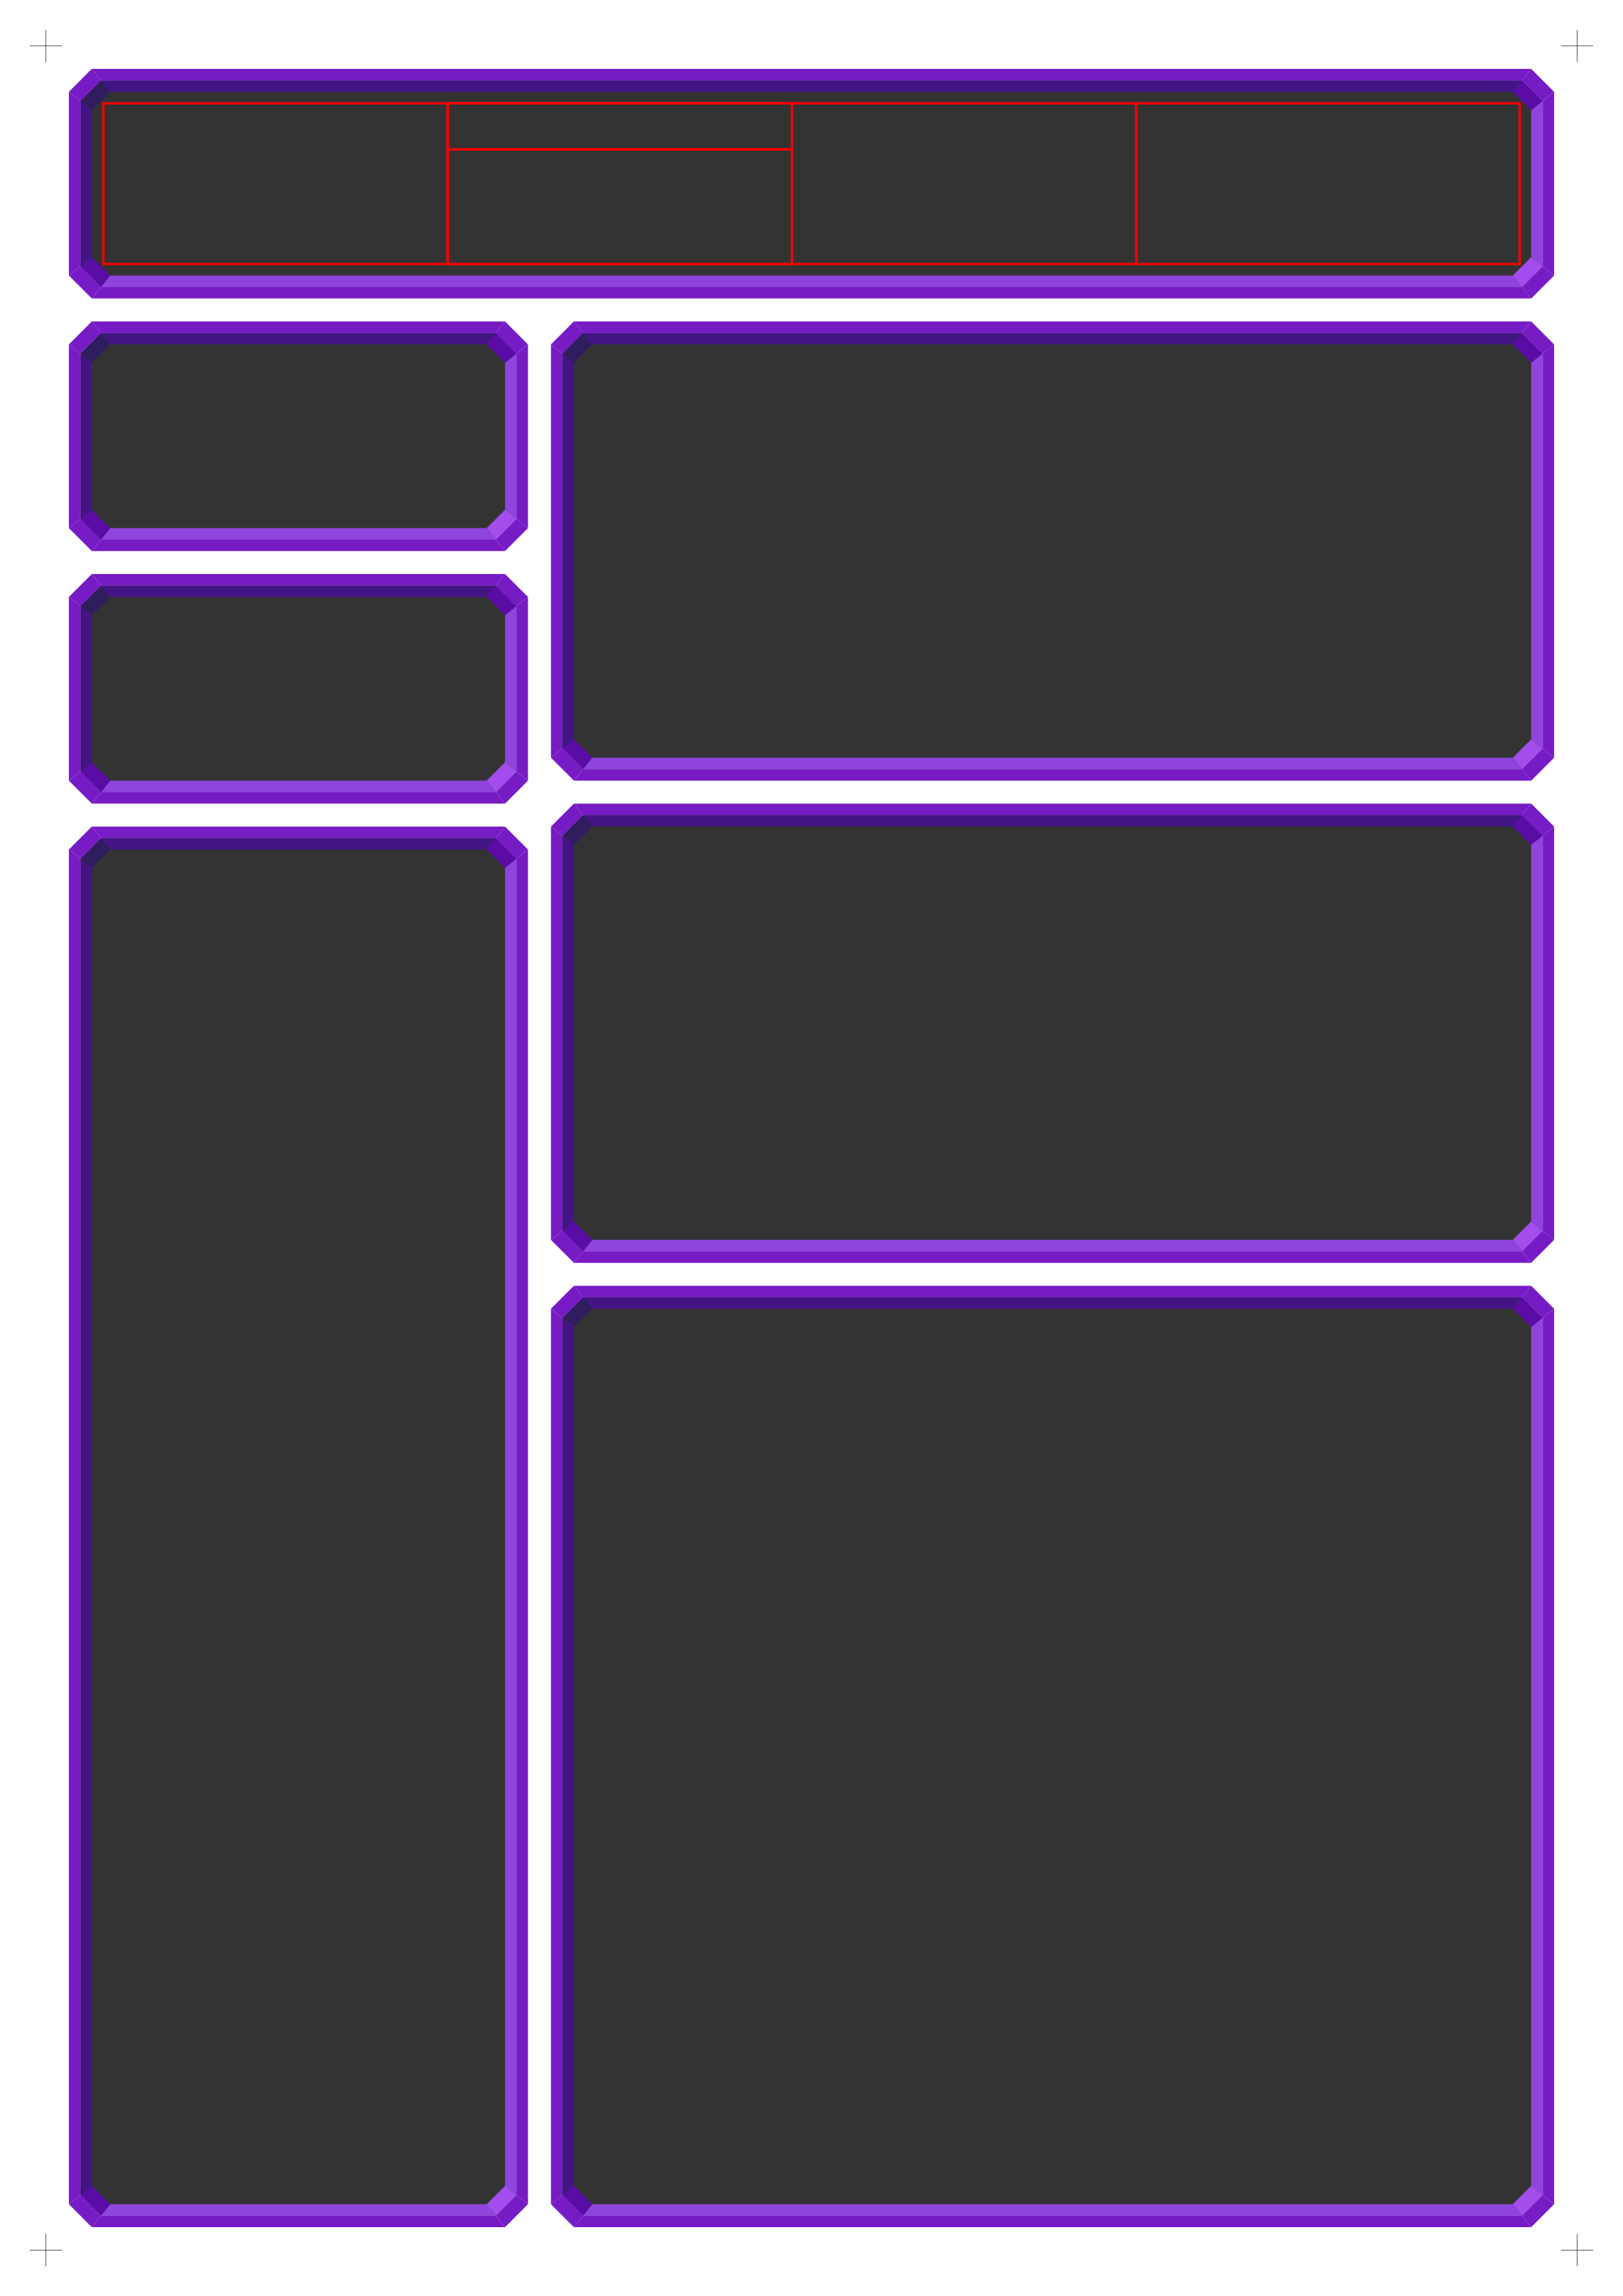 ﻿<?xml version="1.0" encoding="utf-8"?>
<svg xmlns="http://www.w3.org/2000/svg" xmlns:dc="http://purl.org/dc/elements/1.1/" xmlns:cc="http://creativecommons.org/ns#" xmlns:rdf="http://www.w3.org/1999/02/22-rdf-syntax-ns#" xmlns:xlink="http://www.w3.org/1999/xlink" xmlns:sodipodi="http://sodipodi.sourceforge.net/DTD/sodipodi-0.dtd" xmlns:inkscape="http://www.inkscape.org/namespaces/inkscape" width="707mm" height="1000mm" viewBox="0 0 707 1000" version="1.1" id="svg8" inkscape:version="0.92.1 r15371" sodipodi:docname="out.svg">
  <defs id="defs2">
    <inkscape:path-effect effect="fill_between_many" id="path-effect3688" is_visible="true" linkedpaths="" />
    <style type="text/css">@font-face {
                      font-family: Roboto;
                      font-style: normal;
                      src: url('C:\Users\Halbich\Documents\GitHub\TauCetiF2-Text\Poster\fonts\Roboto-Regular.ttf');
                  }

                  @font-face {
                      font-family: Roboto;
                      font-style: bold;
                      src: url('C:\Users\Halbich\Documents\GitHub\TauCetiF2-Text\Poster\fonts\Roboto-Bold.ttf');
                  }
</style>
  </defs>
  <sodipodi:namedview id="base" pagecolor="#ffffff" bordercolor="#666666" borderopacity="1.0" inkscape:pageopacity="0.0" inkscape:pageshadow="2" inkscape:zoom="0.175" inkscape:cx="243.08773" inkscape:cy="1835.642" inkscape:document-units="mm" inkscape:current-layer="layer2" showgrid="true" inkscape:window-width="1920" inkscape:window-height="1017" inkscape:window-x="-8" inkscape:window-y="-8" inkscape:window-maximized="1" height="999mm">
    <inkscape:grid type="xygrid" id="grid20" />
  </sodipodi:namedview>
  <g inkscape:groupmode="layer" id="layer1" inkscape:label="Background" />
  <g inkscape:groupmode="layer" id="layer2" inkscape:label="BorderBackground">
    <path style="fill:#000000;fill-opacity:0.8;stroke:#000000;stroke-width:0.01px;stroke-opacity:1" d="M 35,44 44,35 663,35 672,44 672,116 663,125 44,125 35,116 Z" id="path25" inkscape:connector-curvature="0" />
    <path style="fill:#000000;fill-opacity:0.8;stroke:#000000;stroke-width:0.01px;stroke-opacity:1" d="M 35,154 44,145 216,145 225,154 225,226 216,235 44,235 35,226 Z" id="path42" inkscape:connector-curvature="0" />
    <path style="fill:#000000;fill-opacity:0.8;stroke:#000000;stroke-width:0.01px;stroke-opacity:1" d="M 35,264 44,255 216,255 225,264 225,336 216,345 44,345 35,336 Z" id="path59" inkscape:connector-curvature="0" />
    <path style="fill:#000000;fill-opacity:0.8;stroke:#000000;stroke-width:0.01px;stroke-opacity:1" d="M 35,374 44,365 216,365 225,374 225,956 216,965 44,965 35,956 Z" id="path76" inkscape:connector-curvature="0" />
    <path style="fill:#000000;fill-opacity:0.8;stroke:#000000;stroke-width:0.01px;stroke-opacity:1" d="M 245,154 254,145 663,145 672,154 672,326 663,335 254,335 245,326 Z" id="path93" inkscape:connector-curvature="0" />
    <path style="fill:#000000;fill-opacity:0.8;stroke:#000000;stroke-width:0.01px;stroke-opacity:1" d="M 245,364 254,355 663,355 672,364 672,536 663,545 254,545 245,536 Z" id="path110" inkscape:connector-curvature="0" />
    <path style="fill:#000000;fill-opacity:0.8;stroke:#000000;stroke-width:0.01px;stroke-opacity:1" d="M 245,574 254,565 663,565 672,574 672,956 663,965 254,965 245,956 Z" id="path127" inkscape:connector-curvature="0" />
  </g>
  <g inkscape:groupmode="layer" id="layer3" inkscape:label="Border">
    <path style="fill:#771BC5;fill-opacity:1;stroke:#771BC5;stroke-width:0.01px;stroke-opacity:1" d="M 30,40 40,30 44,35 35,44 Z" id="path9" inkscape:connector-curvature="0" />
    <path style="fill:#301D5E;fill-opacity:1;stroke:#301D5E;stroke-width:0.01px;stroke-opacity:1" d="M 35,44 44,35 48,40 40,48 Z" id="path10" inkscape:connector-curvature="0" />
    <path style="fill:#771BC5;fill-opacity:1;stroke:#771BC5;stroke-width:0.01px;stroke-opacity:1" d="M 40,30 667,30 663,35 44,35 Z" id="path11" inkscape:connector-curvature="0" />
    <path style="fill:#431584;fill-opacity:1;stroke:#431584;stroke-width:0.01px;stroke-opacity:1" d="M 44,35 663,35 659,40 48,40 Z" id="path12" inkscape:connector-curvature="0" />
    <path style="fill:#771BC5;fill-opacity:1;stroke:#771BC5;stroke-width:0.01px;stroke-opacity:1" d="M 667,30 677,40 672,44 663,35 Z" id="path13" inkscape:connector-curvature="0" />
    <path style="fill:#5A0CA5;fill-opacity:1;stroke:#5A0CA5;stroke-width:0.01px;stroke-opacity:1" d="M 663,35 672,44 667,48 659,40 Z" id="path14" inkscape:connector-curvature="0" />
    <path style="fill:#771BC5;fill-opacity:1;stroke:#771BC5;stroke-width:0.01px;stroke-opacity:1" d="M 677,40 677,120 672,116 672,44 Z" id="path15" inkscape:connector-curvature="0" />
    <path style="fill:#8F45DD;fill-opacity:1;stroke:#8F45DD;stroke-width:0.01px;stroke-opacity:1" d="M 672,44 672,116 667,112 667,48 Z" id="path16" inkscape:connector-curvature="0" />
    <path style="fill:#771BC5;fill-opacity:1;stroke:#771BC5;stroke-width:0.01px;stroke-opacity:1" d="M 677,120 667,130 663,125 672,116 Z" id="path17" inkscape:connector-curvature="0" />
    <path style="fill:#A34DED;fill-opacity:1;stroke:#A34DED;stroke-width:0.01px;stroke-opacity:1" d="M 672,116 663,125 659,120 667,112 Z" id="path18" inkscape:connector-curvature="0" />
    <path style="fill:#771BC5;fill-opacity:1;stroke:#771BC5;stroke-width:0.01px;stroke-opacity:1" d="M 667,130 40,130 44,125 663,125 Z" id="path19" inkscape:connector-curvature="0" />
    <path style="fill:#8F45DD;fill-opacity:1;stroke:#8F45DD;stroke-width:0.01px;stroke-opacity:1" d="M 663,125 44,125 48,120 659,120 Z" id="path20" inkscape:connector-curvature="0" />
    <path style="fill:#771BC5;fill-opacity:1;stroke:#771BC5;stroke-width:0.01px;stroke-opacity:1" d="M 40,130 30,120 35,116 44,125 Z" id="path21" inkscape:connector-curvature="0" />
    <path style="fill:#5A0DA5;fill-opacity:1;stroke:#5A0DA5;stroke-width:0.01px;stroke-opacity:1" d="M 44,125 35,116 40,112 48,120 Z" id="path22" inkscape:connector-curvature="0" />
    <path style="fill:#771BC5;fill-opacity:1;stroke:#771BC5;stroke-width:0.01px;stroke-opacity:1" d="M 30,120 30,40 35,44 35,116 Z" id="path23" inkscape:connector-curvature="0" />
    <path style="fill:#431584;fill-opacity:1;stroke:#431584;stroke-width:0.01px;stroke-opacity:1" d="M 35,116 35,44 40,48 40,112 Z" id="path24" inkscape:connector-curvature="0" />
    <path style="fill:#771BC5;fill-opacity:1;stroke:#771BC5;stroke-width:0.01px;stroke-opacity:1" d="M 30,150 40,140 44,145 35,154 Z" id="path26" inkscape:connector-curvature="0" />
    <path style="fill:#301D5E;fill-opacity:1;stroke:#301D5E;stroke-width:0.01px;stroke-opacity:1" d="M 35,154 44,145 48,150 40,158 Z" id="path27" inkscape:connector-curvature="0" />
    <path style="fill:#771BC5;fill-opacity:1;stroke:#771BC5;stroke-width:0.01px;stroke-opacity:1" d="M 40,140 220,140 216,145 44,145 Z" id="path28" inkscape:connector-curvature="0" />
    <path style="fill:#431584;fill-opacity:1;stroke:#431584;stroke-width:0.01px;stroke-opacity:1" d="M 44,145 216,145 212,150 48,150 Z" id="path29" inkscape:connector-curvature="0" />
    <path style="fill:#771BC5;fill-opacity:1;stroke:#771BC5;stroke-width:0.01px;stroke-opacity:1" d="M 220,140 230,150 225,154 216,145 Z" id="path30" inkscape:connector-curvature="0" />
    <path style="fill:#5A0CA5;fill-opacity:1;stroke:#5A0CA5;stroke-width:0.01px;stroke-opacity:1" d="M 216,145 225,154 220,158 212,150 Z" id="path31" inkscape:connector-curvature="0" />
    <path style="fill:#771BC5;fill-opacity:1;stroke:#771BC5;stroke-width:0.01px;stroke-opacity:1" d="M 230,150 230,230 225,226 225,154 Z" id="path32" inkscape:connector-curvature="0" />
    <path style="fill:#8F45DD;fill-opacity:1;stroke:#8F45DD;stroke-width:0.01px;stroke-opacity:1" d="M 225,154 225,226 220,222 220,158 Z" id="path33" inkscape:connector-curvature="0" />
    <path style="fill:#771BC5;fill-opacity:1;stroke:#771BC5;stroke-width:0.01px;stroke-opacity:1" d="M 230,230 220,240 216,235 225,226 Z" id="path34" inkscape:connector-curvature="0" />
    <path style="fill:#A34DED;fill-opacity:1;stroke:#A34DED;stroke-width:0.01px;stroke-opacity:1" d="M 225,226 216,235 212,230 220,222 Z" id="path35" inkscape:connector-curvature="0" />
    <path style="fill:#771BC5;fill-opacity:1;stroke:#771BC5;stroke-width:0.01px;stroke-opacity:1" d="M 220,240 40,240 44,235 216,235 Z" id="path36" inkscape:connector-curvature="0" />
    <path style="fill:#8F45DD;fill-opacity:1;stroke:#8F45DD;stroke-width:0.01px;stroke-opacity:1" d="M 216,235 44,235 48,230 212,230 Z" id="path37" inkscape:connector-curvature="0" />
    <path style="fill:#771BC5;fill-opacity:1;stroke:#771BC5;stroke-width:0.01px;stroke-opacity:1" d="M 40,240 30,230 35,226 44,235 Z" id="path38" inkscape:connector-curvature="0" />
    <path style="fill:#5A0DA5;fill-opacity:1;stroke:#5A0DA5;stroke-width:0.01px;stroke-opacity:1" d="M 44,235 35,226 40,222 48,230 Z" id="path39" inkscape:connector-curvature="0" />
    <path style="fill:#771BC5;fill-opacity:1;stroke:#771BC5;stroke-width:0.01px;stroke-opacity:1" d="M 30,230 30,150 35,154 35,226 Z" id="path40" inkscape:connector-curvature="0" />
    <path style="fill:#431584;fill-opacity:1;stroke:#431584;stroke-width:0.01px;stroke-opacity:1" d="M 35,226 35,154 40,158 40,222 Z" id="path41" inkscape:connector-curvature="0" />
    <path style="fill:#771BC5;fill-opacity:1;stroke:#771BC5;stroke-width:0.01px;stroke-opacity:1" d="M 30,260 40,250 44,255 35,264 Z" id="path43" inkscape:connector-curvature="0" />
    <path style="fill:#301D5E;fill-opacity:1;stroke:#301D5E;stroke-width:0.01px;stroke-opacity:1" d="M 35,264 44,255 48,260 40,268 Z" id="path44" inkscape:connector-curvature="0" />
    <path style="fill:#771BC5;fill-opacity:1;stroke:#771BC5;stroke-width:0.01px;stroke-opacity:1" d="M 40,250 220,250 216,255 44,255 Z" id="path45" inkscape:connector-curvature="0" />
    <path style="fill:#431584;fill-opacity:1;stroke:#431584;stroke-width:0.01px;stroke-opacity:1" d="M 44,255 216,255 212,260 48,260 Z" id="path46" inkscape:connector-curvature="0" />
    <path style="fill:#771BC5;fill-opacity:1;stroke:#771BC5;stroke-width:0.01px;stroke-opacity:1" d="M 220,250 230,260 225,264 216,255 Z" id="path47" inkscape:connector-curvature="0" />
    <path style="fill:#5A0CA5;fill-opacity:1;stroke:#5A0CA5;stroke-width:0.01px;stroke-opacity:1" d="M 216,255 225,264 220,268 212,260 Z" id="path48" inkscape:connector-curvature="0" />
    <path style="fill:#771BC5;fill-opacity:1;stroke:#771BC5;stroke-width:0.01px;stroke-opacity:1" d="M 230,260 230,340 225,336 225,264 Z" id="path49" inkscape:connector-curvature="0" />
    <path style="fill:#8F45DD;fill-opacity:1;stroke:#8F45DD;stroke-width:0.01px;stroke-opacity:1" d="M 225,264 225,336 220,332 220,268 Z" id="path50" inkscape:connector-curvature="0" />
    <path style="fill:#771BC5;fill-opacity:1;stroke:#771BC5;stroke-width:0.01px;stroke-opacity:1" d="M 230,340 220,350 216,345 225,336 Z" id="path51" inkscape:connector-curvature="0" />
    <path style="fill:#A34DED;fill-opacity:1;stroke:#A34DED;stroke-width:0.01px;stroke-opacity:1" d="M 225,336 216,345 212,340 220,332 Z" id="path52" inkscape:connector-curvature="0" />
    <path style="fill:#771BC5;fill-opacity:1;stroke:#771BC5;stroke-width:0.01px;stroke-opacity:1" d="M 220,350 40,350 44,345 216,345 Z" id="path53" inkscape:connector-curvature="0" />
    <path style="fill:#8F45DD;fill-opacity:1;stroke:#8F45DD;stroke-width:0.01px;stroke-opacity:1" d="M 216,345 44,345 48,340 212,340 Z" id="path54" inkscape:connector-curvature="0" />
    <path style="fill:#771BC5;fill-opacity:1;stroke:#771BC5;stroke-width:0.01px;stroke-opacity:1" d="M 40,350 30,340 35,336 44,345 Z" id="path55" inkscape:connector-curvature="0" />
    <path style="fill:#5A0DA5;fill-opacity:1;stroke:#5A0DA5;stroke-width:0.01px;stroke-opacity:1" d="M 44,345 35,336 40,332 48,340 Z" id="path56" inkscape:connector-curvature="0" />
    <path style="fill:#771BC5;fill-opacity:1;stroke:#771BC5;stroke-width:0.01px;stroke-opacity:1" d="M 30,340 30,260 35,264 35,336 Z" id="path57" inkscape:connector-curvature="0" />
    <path style="fill:#431584;fill-opacity:1;stroke:#431584;stroke-width:0.01px;stroke-opacity:1" d="M 35,336 35,264 40,268 40,332 Z" id="path58" inkscape:connector-curvature="0" />
    <path style="fill:#771BC5;fill-opacity:1;stroke:#771BC5;stroke-width:0.01px;stroke-opacity:1" d="M 30,370 40,360 44,365 35,374 Z" id="path60" inkscape:connector-curvature="0" />
    <path style="fill:#301D5E;fill-opacity:1;stroke:#301D5E;stroke-width:0.01px;stroke-opacity:1" d="M 35,374 44,365 48,370 40,378 Z" id="path61" inkscape:connector-curvature="0" />
    <path style="fill:#771BC5;fill-opacity:1;stroke:#771BC5;stroke-width:0.01px;stroke-opacity:1" d="M 40,360 220,360 216,365 44,365 Z" id="path62" inkscape:connector-curvature="0" />
    <path style="fill:#431584;fill-opacity:1;stroke:#431584;stroke-width:0.01px;stroke-opacity:1" d="M 44,365 216,365 212,370 48,370 Z" id="path63" inkscape:connector-curvature="0" />
    <path style="fill:#771BC5;fill-opacity:1;stroke:#771BC5;stroke-width:0.01px;stroke-opacity:1" d="M 220,360 230,370 225,374 216,365 Z" id="path64" inkscape:connector-curvature="0" />
    <path style="fill:#5A0CA5;fill-opacity:1;stroke:#5A0CA5;stroke-width:0.01px;stroke-opacity:1" d="M 216,365 225,374 220,378 212,370 Z" id="path65" inkscape:connector-curvature="0" />
    <path style="fill:#771BC5;fill-opacity:1;stroke:#771BC5;stroke-width:0.01px;stroke-opacity:1" d="M 230,370 230,960 225,956 225,374 Z" id="path66" inkscape:connector-curvature="0" />
    <path style="fill:#8F45DD;fill-opacity:1;stroke:#8F45DD;stroke-width:0.01px;stroke-opacity:1" d="M 225,374 225,956 220,952 220,378 Z" id="path67" inkscape:connector-curvature="0" />
    <path style="fill:#771BC5;fill-opacity:1;stroke:#771BC5;stroke-width:0.01px;stroke-opacity:1" d="M 230,960 220,970 216,965 225,956 Z" id="path68" inkscape:connector-curvature="0" />
    <path style="fill:#A34DED;fill-opacity:1;stroke:#A34DED;stroke-width:0.01px;stroke-opacity:1" d="M 225,956 216,965 212,960 220,952 Z" id="path69" inkscape:connector-curvature="0" />
    <path style="fill:#771BC5;fill-opacity:1;stroke:#771BC5;stroke-width:0.01px;stroke-opacity:1" d="M 220,970 40,970 44,965 216,965 Z" id="path70" inkscape:connector-curvature="0" />
    <path style="fill:#8F45DD;fill-opacity:1;stroke:#8F45DD;stroke-width:0.01px;stroke-opacity:1" d="M 216,965 44,965 48,960 212,960 Z" id="path71" inkscape:connector-curvature="0" />
    <path style="fill:#771BC5;fill-opacity:1;stroke:#771BC5;stroke-width:0.01px;stroke-opacity:1" d="M 40,970 30,960 35,956 44,965 Z" id="path72" inkscape:connector-curvature="0" />
    <path style="fill:#5A0DA5;fill-opacity:1;stroke:#5A0DA5;stroke-width:0.01px;stroke-opacity:1" d="M 44,965 35,956 40,952 48,960 Z" id="path73" inkscape:connector-curvature="0" />
    <path style="fill:#771BC5;fill-opacity:1;stroke:#771BC5;stroke-width:0.01px;stroke-opacity:1" d="M 30,960 30,370 35,374 35,956 Z" id="path74" inkscape:connector-curvature="0" />
    <path style="fill:#431584;fill-opacity:1;stroke:#431584;stroke-width:0.01px;stroke-opacity:1" d="M 35,956 35,374 40,378 40,952 Z" id="path75" inkscape:connector-curvature="0" />
    <path style="fill:#771BC5;fill-opacity:1;stroke:#771BC5;stroke-width:0.01px;stroke-opacity:1" d="M 240,150 250,140 254,145 245,154 Z" id="path77" inkscape:connector-curvature="0" />
    <path style="fill:#301D5E;fill-opacity:1;stroke:#301D5E;stroke-width:0.01px;stroke-opacity:1" d="M 245,154 254,145 258,150 250,158 Z" id="path78" inkscape:connector-curvature="0" />
    <path style="fill:#771BC5;fill-opacity:1;stroke:#771BC5;stroke-width:0.01px;stroke-opacity:1" d="M 250,140 667,140 663,145 254,145 Z" id="path79" inkscape:connector-curvature="0" />
    <path style="fill:#431584;fill-opacity:1;stroke:#431584;stroke-width:0.01px;stroke-opacity:1" d="M 254,145 663,145 659,150 258,150 Z" id="path80" inkscape:connector-curvature="0" />
    <path style="fill:#771BC5;fill-opacity:1;stroke:#771BC5;stroke-width:0.01px;stroke-opacity:1" d="M 667,140 677,150 672,154 663,145 Z" id="path81" inkscape:connector-curvature="0" />
    <path style="fill:#5A0CA5;fill-opacity:1;stroke:#5A0CA5;stroke-width:0.01px;stroke-opacity:1" d="M 663,145 672,154 667,158 659,150 Z" id="path82" inkscape:connector-curvature="0" />
    <path style="fill:#771BC5;fill-opacity:1;stroke:#771BC5;stroke-width:0.01px;stroke-opacity:1" d="M 677,150 677,330 672,326 672,154 Z" id="path83" inkscape:connector-curvature="0" />
    <path style="fill:#8F45DD;fill-opacity:1;stroke:#8F45DD;stroke-width:0.01px;stroke-opacity:1" d="M 672,154 672,326 667,322 667,158 Z" id="path84" inkscape:connector-curvature="0" />
    <path style="fill:#771BC5;fill-opacity:1;stroke:#771BC5;stroke-width:0.01px;stroke-opacity:1" d="M 677,330 667,340 663,335 672,326 Z" id="path85" inkscape:connector-curvature="0" />
    <path style="fill:#A34DED;fill-opacity:1;stroke:#A34DED;stroke-width:0.01px;stroke-opacity:1" d="M 672,326 663,335 659,330 667,322 Z" id="path86" inkscape:connector-curvature="0" />
    <path style="fill:#771BC5;fill-opacity:1;stroke:#771BC5;stroke-width:0.01px;stroke-opacity:1" d="M 667,340 250,340 254,335 663,335 Z" id="path87" inkscape:connector-curvature="0" />
    <path style="fill:#8F45DD;fill-opacity:1;stroke:#8F45DD;stroke-width:0.01px;stroke-opacity:1" d="M 663,335 254,335 258,330 659,330 Z" id="path88" inkscape:connector-curvature="0" />
    <path style="fill:#771BC5;fill-opacity:1;stroke:#771BC5;stroke-width:0.01px;stroke-opacity:1" d="M 250,340 240,330 245,326 254,335 Z" id="path89" inkscape:connector-curvature="0" />
    <path style="fill:#5A0DA5;fill-opacity:1;stroke:#5A0DA5;stroke-width:0.01px;stroke-opacity:1" d="M 254,335 245,326 250,322 258,330 Z" id="path90" inkscape:connector-curvature="0" />
    <path style="fill:#771BC5;fill-opacity:1;stroke:#771BC5;stroke-width:0.01px;stroke-opacity:1" d="M 240,330 240,150 245,154 245,326 Z" id="path91" inkscape:connector-curvature="0" />
    <path style="fill:#431584;fill-opacity:1;stroke:#431584;stroke-width:0.01px;stroke-opacity:1" d="M 245,326 245,154 250,158 250,322 Z" id="path92" inkscape:connector-curvature="0" />
    <path style="fill:#771BC5;fill-opacity:1;stroke:#771BC5;stroke-width:0.01px;stroke-opacity:1" d="M 240,360 250,350 254,355 245,364 Z" id="path94" inkscape:connector-curvature="0" />
    <path style="fill:#301D5E;fill-opacity:1;stroke:#301D5E;stroke-width:0.01px;stroke-opacity:1" d="M 245,364 254,355 258,360 250,368 Z" id="path95" inkscape:connector-curvature="0" />
    <path style="fill:#771BC5;fill-opacity:1;stroke:#771BC5;stroke-width:0.01px;stroke-opacity:1" d="M 250,350 667,350 663,355 254,355 Z" id="path96" inkscape:connector-curvature="0" />
    <path style="fill:#431584;fill-opacity:1;stroke:#431584;stroke-width:0.01px;stroke-opacity:1" d="M 254,355 663,355 659,360 258,360 Z" id="path97" inkscape:connector-curvature="0" />
    <path style="fill:#771BC5;fill-opacity:1;stroke:#771BC5;stroke-width:0.01px;stroke-opacity:1" d="M 667,350 677,360 672,364 663,355 Z" id="path98" inkscape:connector-curvature="0" />
    <path style="fill:#5A0CA5;fill-opacity:1;stroke:#5A0CA5;stroke-width:0.01px;stroke-opacity:1" d="M 663,355 672,364 667,368 659,360 Z" id="path99" inkscape:connector-curvature="0" />
    <path style="fill:#771BC5;fill-opacity:1;stroke:#771BC5;stroke-width:0.01px;stroke-opacity:1" d="M 677,360 677,540 672,536 672,364 Z" id="path100" inkscape:connector-curvature="0" />
    <path style="fill:#8F45DD;fill-opacity:1;stroke:#8F45DD;stroke-width:0.01px;stroke-opacity:1" d="M 672,364 672,536 667,532 667,368 Z" id="path101" inkscape:connector-curvature="0" />
    <path style="fill:#771BC5;fill-opacity:1;stroke:#771BC5;stroke-width:0.01px;stroke-opacity:1" d="M 677,540 667,550 663,545 672,536 Z" id="path102" inkscape:connector-curvature="0" />
    <path style="fill:#A34DED;fill-opacity:1;stroke:#A34DED;stroke-width:0.01px;stroke-opacity:1" d="M 672,536 663,545 659,540 667,532 Z" id="path103" inkscape:connector-curvature="0" />
    <path style="fill:#771BC5;fill-opacity:1;stroke:#771BC5;stroke-width:0.01px;stroke-opacity:1" d="M 667,550 250,550 254,545 663,545 Z" id="path104" inkscape:connector-curvature="0" />
    <path style="fill:#8F45DD;fill-opacity:1;stroke:#8F45DD;stroke-width:0.01px;stroke-opacity:1" d="M 663,545 254,545 258,540 659,540 Z" id="path105" inkscape:connector-curvature="0" />
    <path style="fill:#771BC5;fill-opacity:1;stroke:#771BC5;stroke-width:0.01px;stroke-opacity:1" d="M 250,550 240,540 245,536 254,545 Z" id="path106" inkscape:connector-curvature="0" />
    <path style="fill:#5A0DA5;fill-opacity:1;stroke:#5A0DA5;stroke-width:0.01px;stroke-opacity:1" d="M 254,545 245,536 250,532 258,540 Z" id="path107" inkscape:connector-curvature="0" />
    <path style="fill:#771BC5;fill-opacity:1;stroke:#771BC5;stroke-width:0.01px;stroke-opacity:1" d="M 240,540 240,360 245,364 245,536 Z" id="path108" inkscape:connector-curvature="0" />
    <path style="fill:#431584;fill-opacity:1;stroke:#431584;stroke-width:0.01px;stroke-opacity:1" d="M 245,536 245,364 250,368 250,532 Z" id="path109" inkscape:connector-curvature="0" />
    <path style="fill:#771BC5;fill-opacity:1;stroke:#771BC5;stroke-width:0.01px;stroke-opacity:1" d="M 240,570 250,560 254,565 245,574 Z" id="path111" inkscape:connector-curvature="0" />
    <path style="fill:#301D5E;fill-opacity:1;stroke:#301D5E;stroke-width:0.01px;stroke-opacity:1" d="M 245,574 254,565 258,570 250,578 Z" id="path112" inkscape:connector-curvature="0" />
    <path style="fill:#771BC5;fill-opacity:1;stroke:#771BC5;stroke-width:0.01px;stroke-opacity:1" d="M 250,560 667,560 663,565 254,565 Z" id="path113" inkscape:connector-curvature="0" />
    <path style="fill:#431584;fill-opacity:1;stroke:#431584;stroke-width:0.01px;stroke-opacity:1" d="M 254,565 663,565 659,570 258,570 Z" id="path114" inkscape:connector-curvature="0" />
    <path style="fill:#771BC5;fill-opacity:1;stroke:#771BC5;stroke-width:0.01px;stroke-opacity:1" d="M 667,560 677,570 672,574 663,565 Z" id="path115" inkscape:connector-curvature="0" />
    <path style="fill:#5A0CA5;fill-opacity:1;stroke:#5A0CA5;stroke-width:0.01px;stroke-opacity:1" d="M 663,565 672,574 667,578 659,570 Z" id="path116" inkscape:connector-curvature="0" />
    <path style="fill:#771BC5;fill-opacity:1;stroke:#771BC5;stroke-width:0.01px;stroke-opacity:1" d="M 677,570 677,960 672,956 672,574 Z" id="path117" inkscape:connector-curvature="0" />
    <path style="fill:#8F45DD;fill-opacity:1;stroke:#8F45DD;stroke-width:0.01px;stroke-opacity:1" d="M 672,574 672,956 667,952 667,578 Z" id="path118" inkscape:connector-curvature="0" />
    <path style="fill:#771BC5;fill-opacity:1;stroke:#771BC5;stroke-width:0.01px;stroke-opacity:1" d="M 677,960 667,970 663,965 672,956 Z" id="path119" inkscape:connector-curvature="0" />
    <path style="fill:#A34DED;fill-opacity:1;stroke:#A34DED;stroke-width:0.01px;stroke-opacity:1" d="M 672,956 663,965 659,960 667,952 Z" id="path120" inkscape:connector-curvature="0" />
    <path style="fill:#771BC5;fill-opacity:1;stroke:#771BC5;stroke-width:0.01px;stroke-opacity:1" d="M 667,970 250,970 254,965 663,965 Z" id="path121" inkscape:connector-curvature="0" />
    <path style="fill:#8F45DD;fill-opacity:1;stroke:#8F45DD;stroke-width:0.01px;stroke-opacity:1" d="M 663,965 254,965 258,960 659,960 Z" id="path122" inkscape:connector-curvature="0" />
    <path style="fill:#771BC5;fill-opacity:1;stroke:#771BC5;stroke-width:0.01px;stroke-opacity:1" d="M 250,970 240,960 245,956 254,965 Z" id="path123" inkscape:connector-curvature="0" />
    <path style="fill:#5A0DA5;fill-opacity:1;stroke:#5A0DA5;stroke-width:0.01px;stroke-opacity:1" d="M 254,965 245,956 250,952 258,960 Z" id="path124" inkscape:connector-curvature="0" />
    <path style="fill:#771BC5;fill-opacity:1;stroke:#771BC5;stroke-width:0.01px;stroke-opacity:1" d="M 240,960 240,570 245,574 245,956 Z" id="path125" inkscape:connector-curvature="0" />
    <path style="fill:#431584;fill-opacity:1;stroke:#431584;stroke-width:0.01px;stroke-opacity:1" d="M 245,956 245,574 250,578 250,952 Z" id="path126" inkscape:connector-curvature="0" />
  </g>
  <g inkscape:groupmode="layer" id="layer4" inkscape:label="Text">
    <rect id="rect2" width="150" height="20" x="195" y="45" style="fill:none;fill-opacity:1;stroke:#FF0000;stroke-width:1px;stroke-opacity:1" />
    <flowRoot xml:space="preserve" style="font-style:normal;font-weight:normal;font-size:12px;line-height:125%;font-family:sans-serif;letter-spacing:0px;word-spacing:0px;fill:#FFFFFF;fill-opacity:1;stroke:none;stroke-width:1px;stroke-linecap:butt;stroke-linejoin:miter;stroke-opacity:1" id="flowRoot1">
      <flowRegion id="flowRegion1">
        <use x="0" y="0" id="use1" xlink:href="#rect2" />
      </flowRegion>
      <flowPara id="flowPara1">TauCetiF2</flowPara>
    </flowRoot>
    <rect id="rect3" width="150" height="50" x="195" y="65" style="fill:none;fill-opacity:1;stroke:#FF0000;stroke-width:1px;stroke-opacity:1" />
    <flowRoot xml:space="preserve" style="font-style:normal;font-weight:normal;font-size:12px;line-height:125%;font-family:sans-serif;letter-spacing:0px;word-spacing:0px;fill:#FFFFFF;fill-opacity:1;stroke:none;stroke-width:1px;stroke-linecap:butt;stroke-linejoin:miter;stroke-opacity:1" id="flowRoot2">
      <flowRegion id="flowRegion2">
        <use x="0" y="0" id="use2" xlink:href="#rect3" />
      </flowRegion>
    </flowRoot>
  </g>
  <g inkscape:groupmode="layer" id="layer5" inkscape:label="Other">
    <path style="fill:none;fill-opacity:1;stroke:#000000;stroke-width:0.2px;stroke-opacity:1" d="M 13,20 27,20 " id="path1" inkscape:connector-curvature="0" />
    <path style="fill:none;fill-opacity:1;stroke:#000000;stroke-width:0.2px;stroke-opacity:1" d="M 20,13 20,27 " id="path2" inkscape:connector-curvature="0" />
    <path style="fill:none;fill-opacity:1;stroke:#000000;stroke-width:0.2px;stroke-opacity:1" d="M 680,20 694,20 " id="path3" inkscape:connector-curvature="0" />
    <path style="fill:none;fill-opacity:1;stroke:#000000;stroke-width:0.2px;stroke-opacity:1" d="M 687,13 687,27 " id="path4" inkscape:connector-curvature="0" />
    <path style="fill:none;fill-opacity:1;stroke:#000000;stroke-width:0.2px;stroke-opacity:1" d="M 13,980 27,980 " id="path5" inkscape:connector-curvature="0" />
    <path style="fill:none;fill-opacity:1;stroke:#000000;stroke-width:0.2px;stroke-opacity:1" d="M 20,973 20,987 " id="path6" inkscape:connector-curvature="0" />
    <path style="fill:none;fill-opacity:1;stroke:#000000;stroke-width:0.2px;stroke-opacity:1" d="M 680,980 694,980 " id="path7" inkscape:connector-curvature="0" />
    <path style="fill:none;fill-opacity:1;stroke:#000000;stroke-width:0.2px;stroke-opacity:1" d="M 687,973 687,987 " id="path8" inkscape:connector-curvature="0" />
    <rect id="rect1" width="150" height="70" x="45" y="45" style="fill:none;fill-opacity:1;stroke:#FF0000;stroke-width:1px;stroke-opacity:1" />
    <rect id="rect4" width="150" height="70" x="345" y="45" style="fill:none;fill-opacity:1;stroke:#FF0000;stroke-width:1px;stroke-opacity:1" />
    <rect id="rect5" width="167" height="70" x="495" y="45" style="fill:none;fill-opacity:1;stroke:#FF0000;stroke-width:1px;stroke-opacity:1" />
  </g>
</svg>